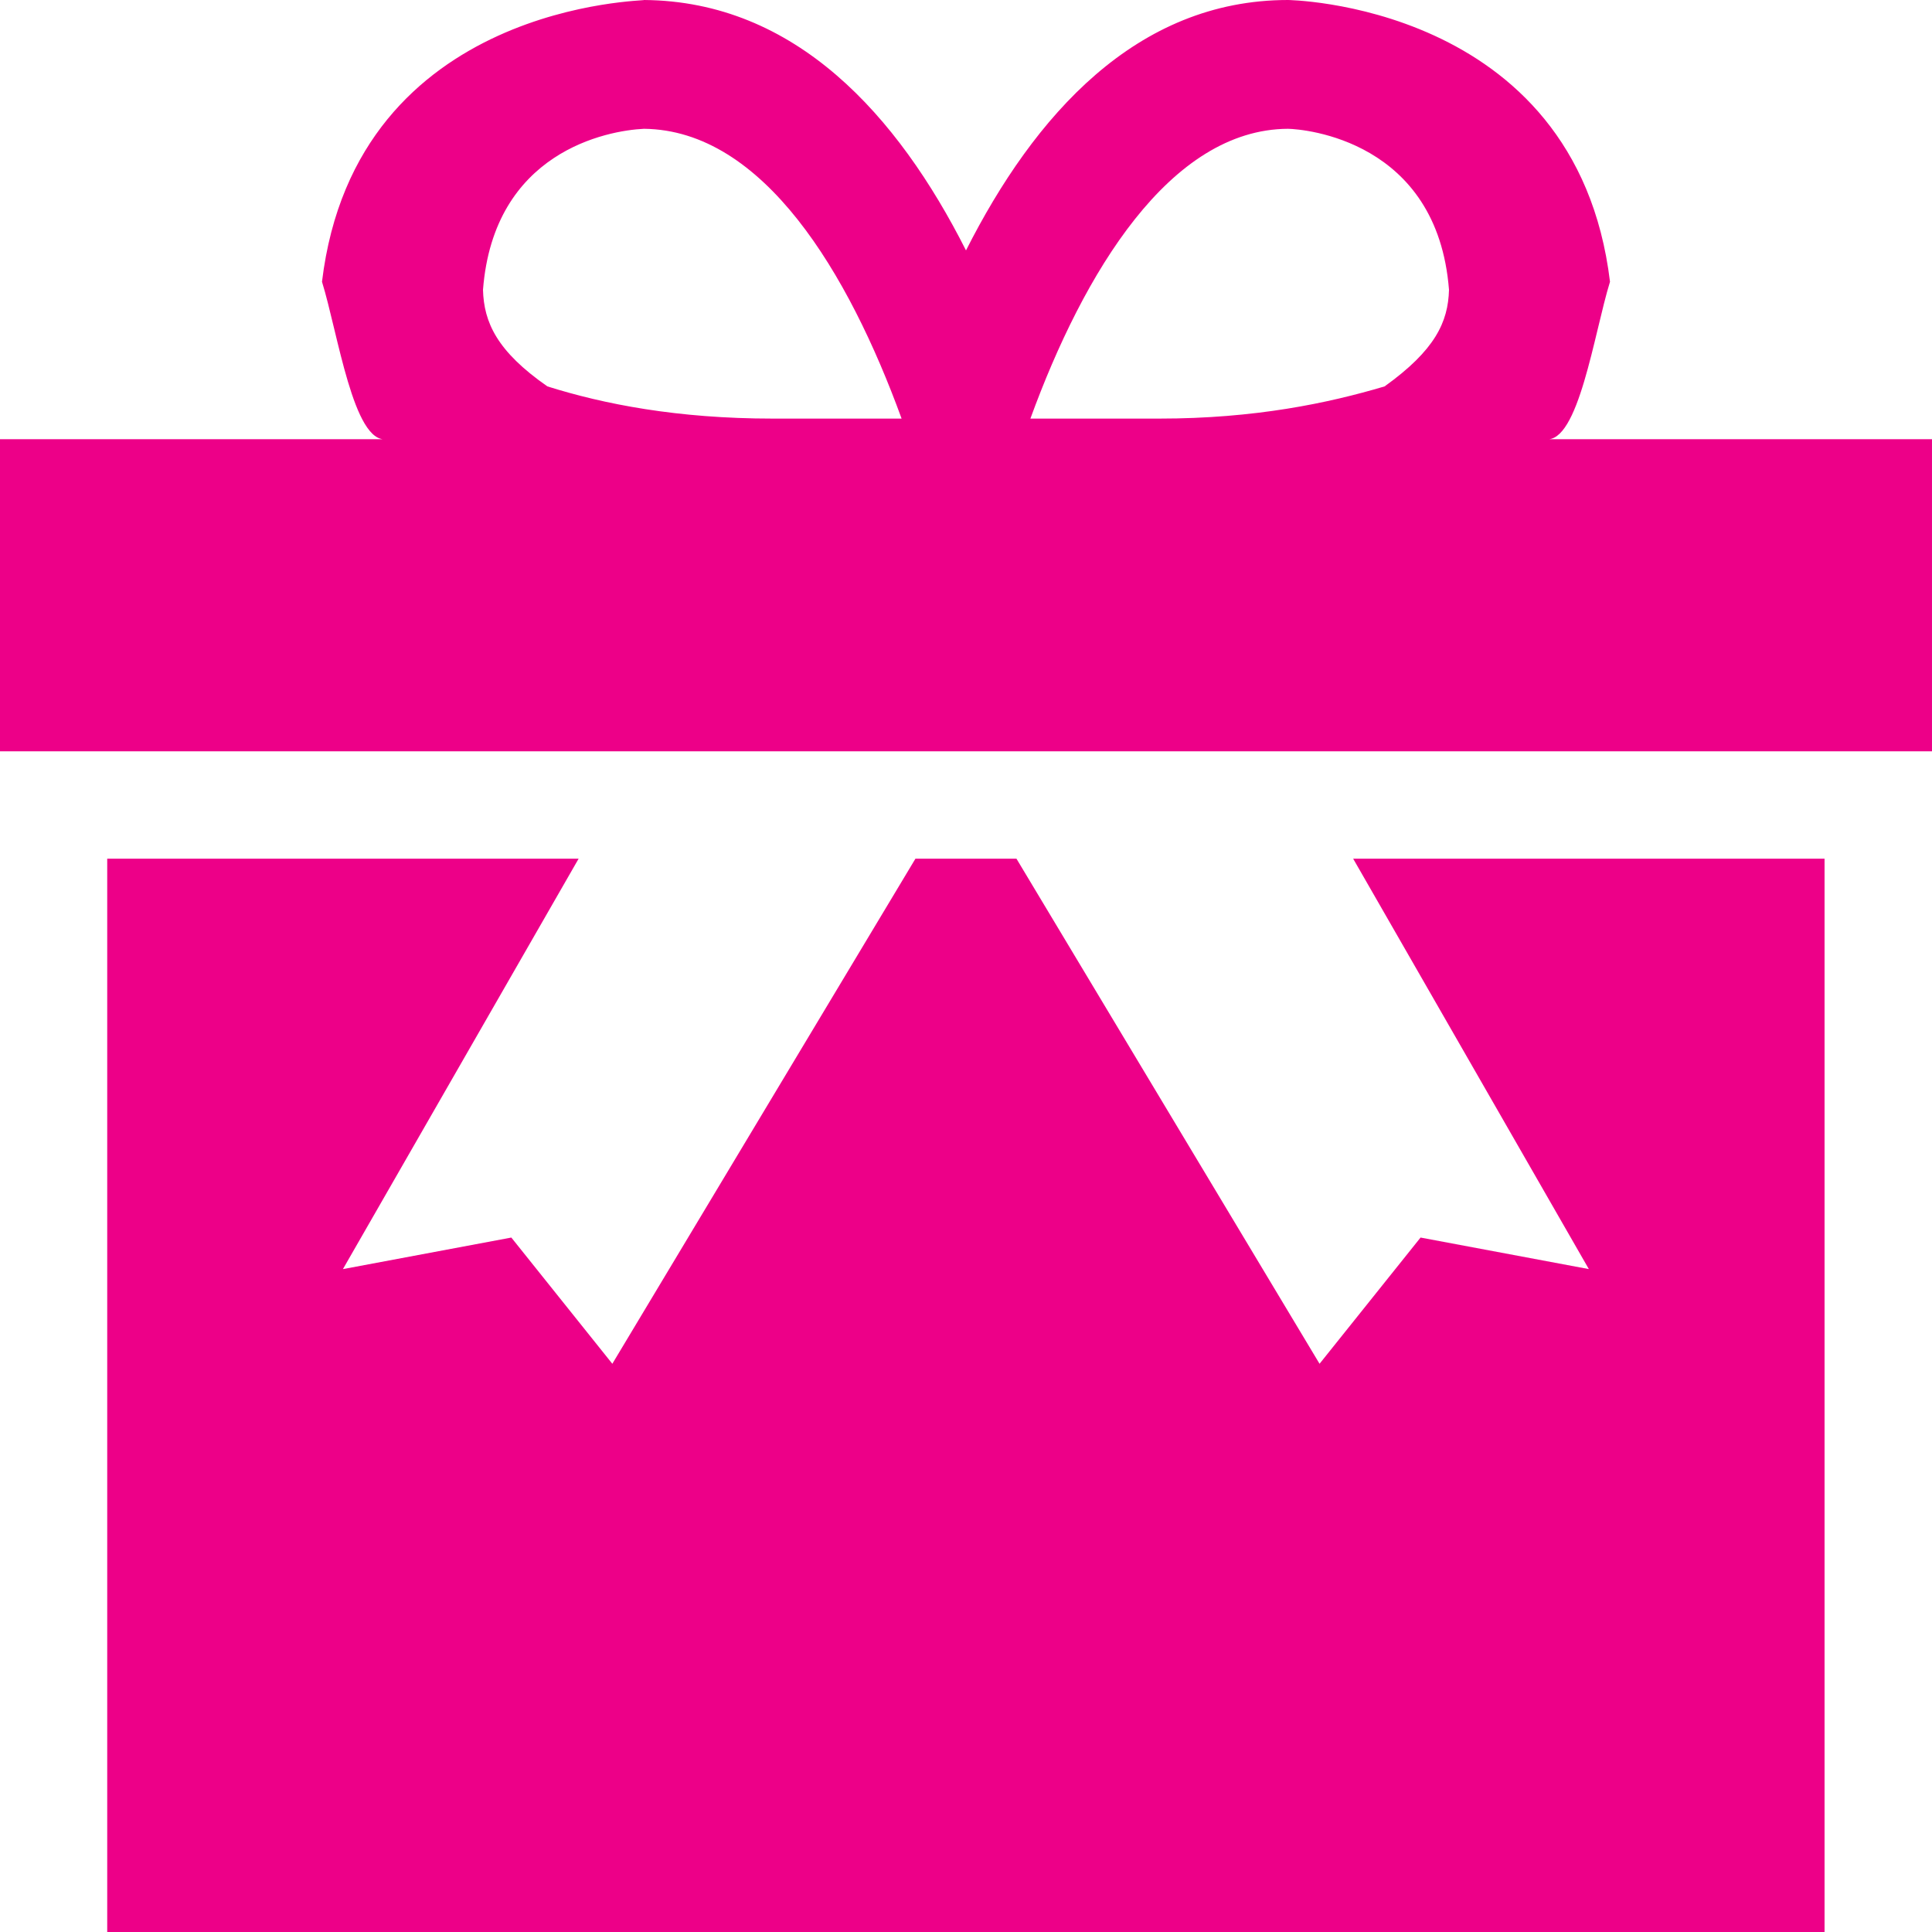 <svg width="18" height="18" viewBox="0 0 18 18" xmlns="http://www.w3.org/2000/svg" xmlns:sketch="http://www.bohemiancoding.com/sketch/ns"><title>icon-special</title><path d="M14.804 11.824l-1.569-.294-.941 1.176-2.824-4.706h-.941l-2.824 4.706-.941-1.176-1.569.294 2.196-3.824h-4.392v10h16v-10h-4.392l2.196 3.824zm.196-9.199c-.316-2.619-3.056-2.625-3-2.625-1.413 0-2.365 1.077-3 2.333-.635-1.257-1.587-2.322-3-2.333.056.011-2.684.004-3 2.625.149.481.294 1.508.6 1.467h-3.6v2.908h18v-2.908h-3.6c.306.041.451-.984.6-1.467zm-7.8 1.275c-.892 0-1.575-.135-2.1-.3-.47-.327-.592-.597-.6-.9.1-1.287 1.157-1.484 1.5-1.5 1.112.012 1.906 1.344 2.4 2.7h-1.2zm5.7-.3c-.525.156-1.207.3-2.1.3h-1.2c.496-1.36 1.3-2.695 2.4-2.7.15.003 1.391.105 1.5 1.5-.008.301-.13.563-.6.9z" sketch:type="MSShapeGroup" fill="#ED0088"/></svg>